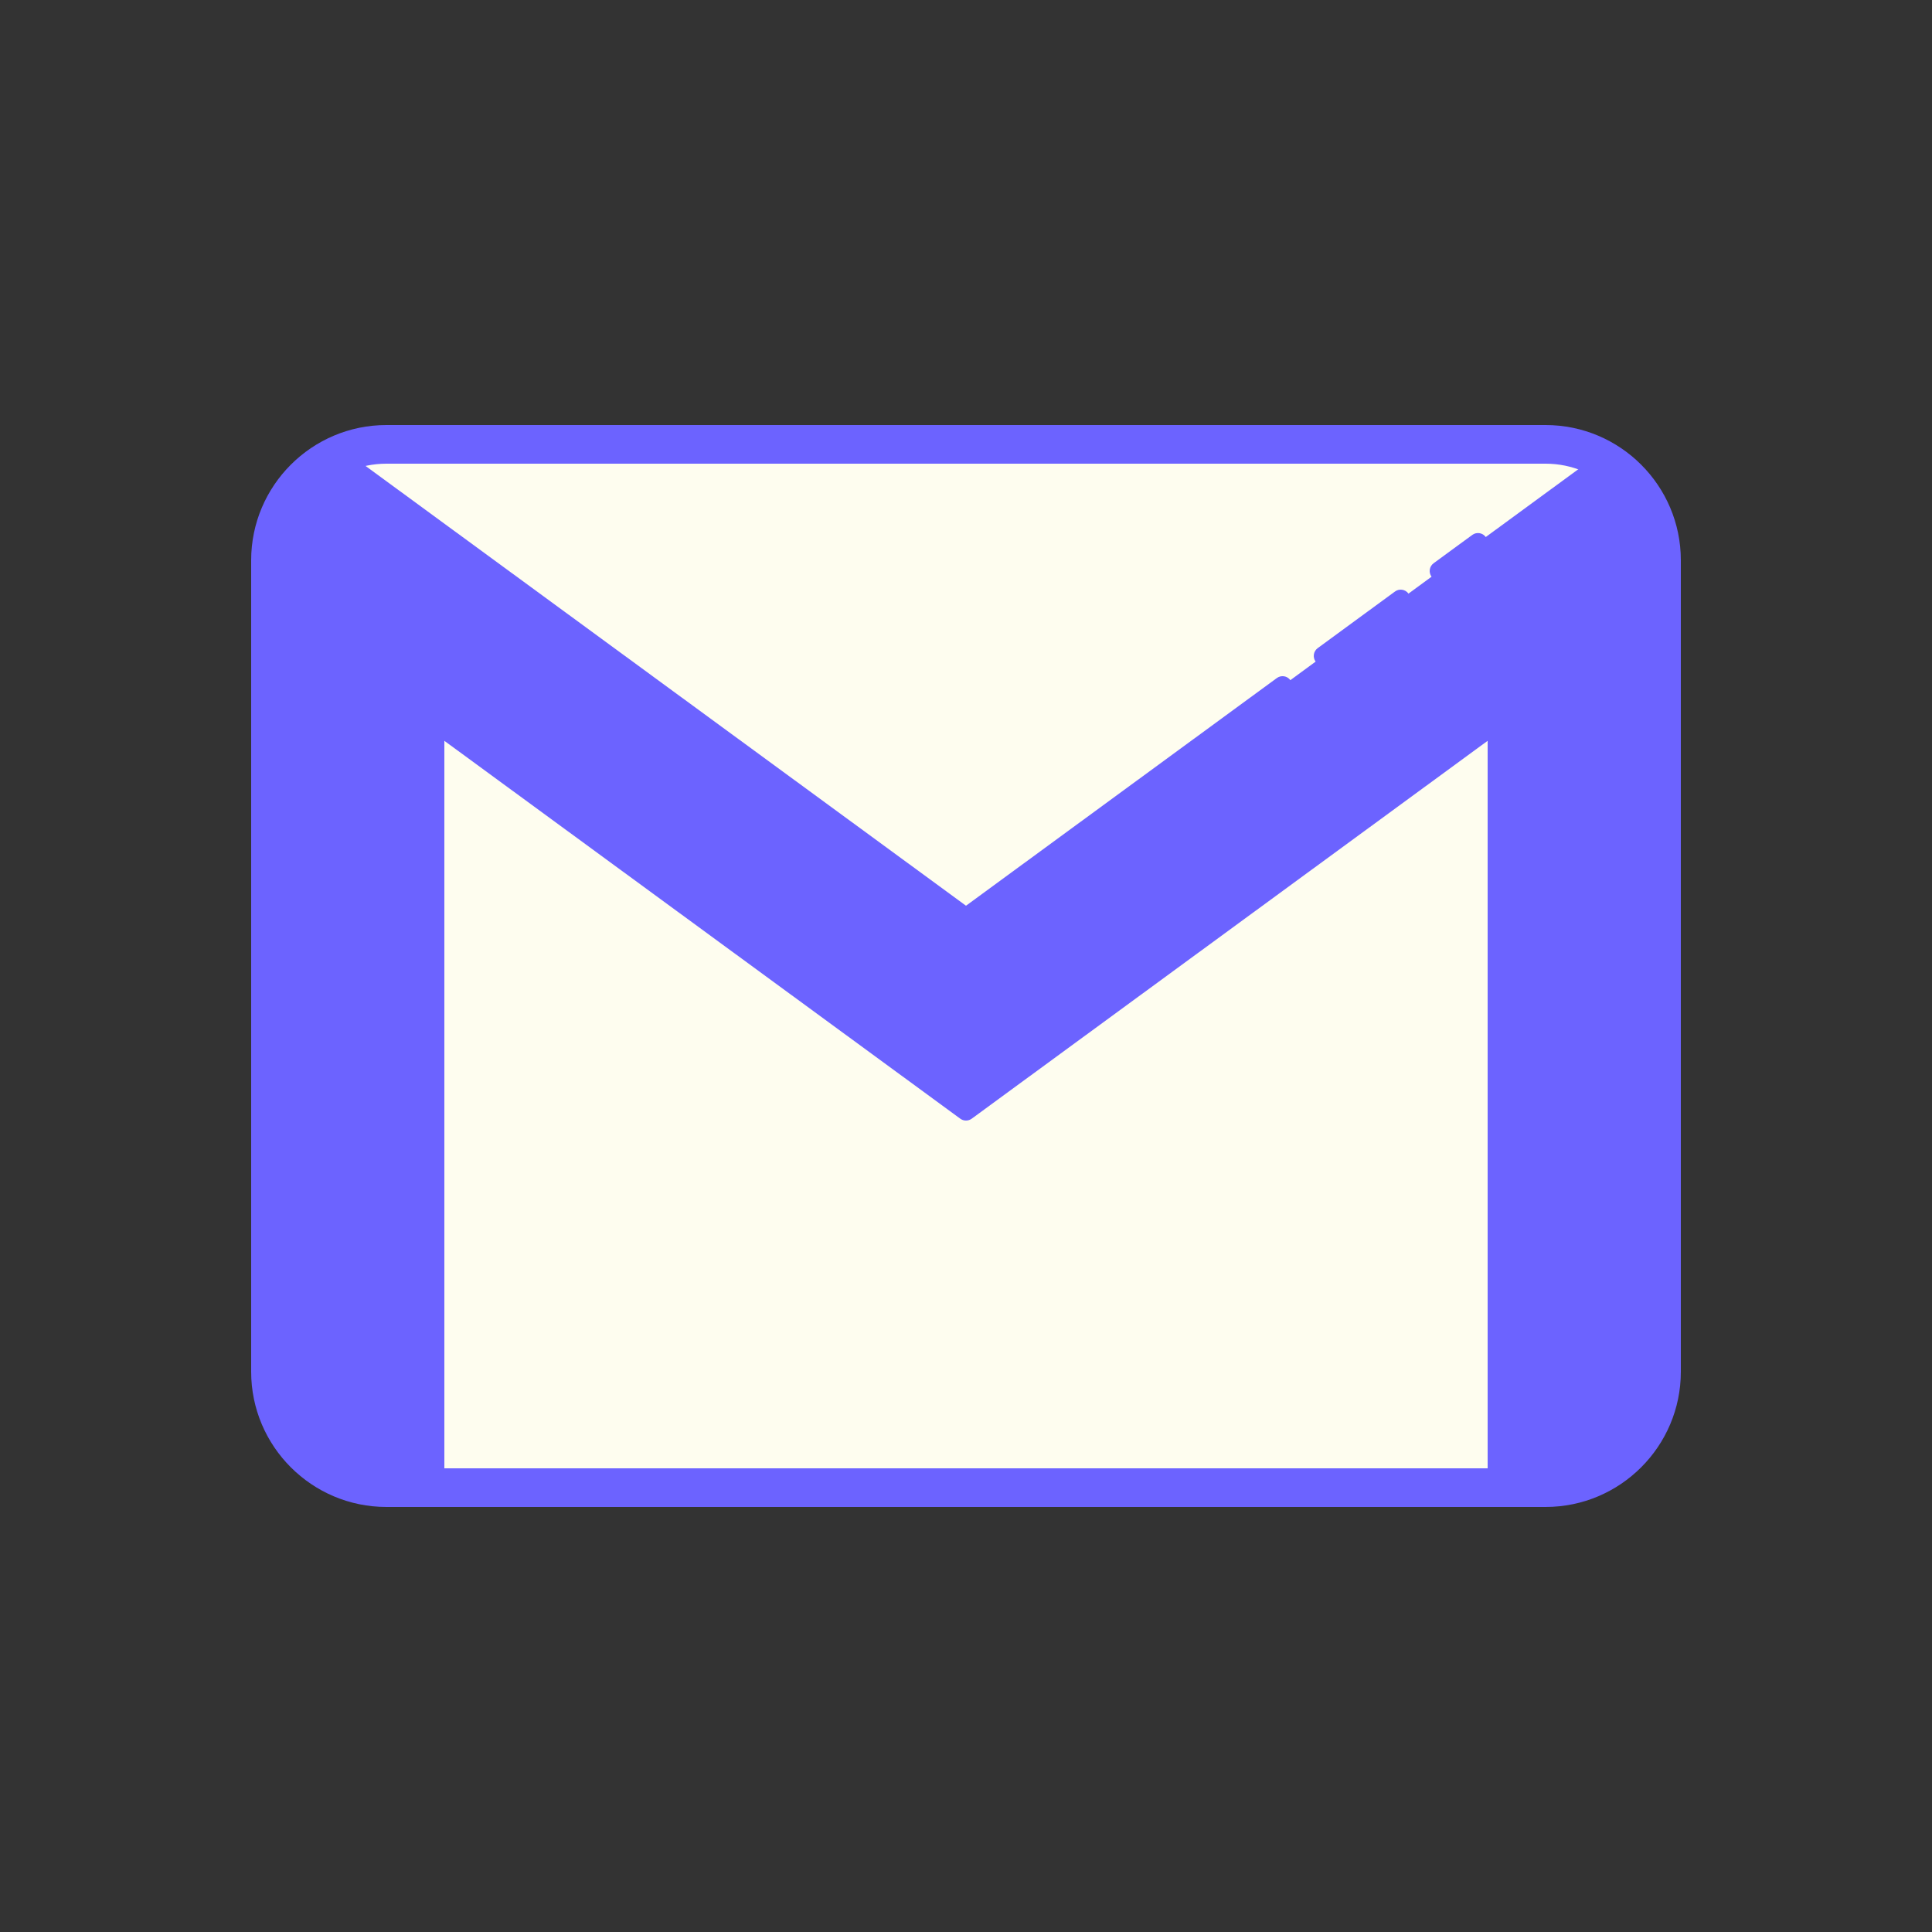 <svg xmlns="http://www.w3.org/2000/svg" viewBox="0 0 100 100" width="100px" height="100px">
	<rect x="0" y="0" width="100" height="100" fill="#333333" stroke="none"/>
	<path fill="#fefdef" d="M80,77H20c-3.314,0-6-2.686-6-6V29c0-3.314,2.686-6,6-6h60c3.314,0,6,2.686,6,6v42	C86,74.314,83.314,77,80,77z" />
	<path fill="#6c63ff" d="M23,77h-3c-3.314,0-6-2.686-6-6V29h9V77z" />
	<path fill="#6c63ff" d="M77,77h3c3.314,0,6-2.686,6-6V29h-9V77z" />
	<path fill="#6c63ff" d="M82.09,24h-0.004L50,47.5L17.914,24H17.91c-1.883,0-3.41,1.527-3.41,3.41v1.554	c0,1.594,0.76,3.092,2.046,4.034L50,57.5l33.454-24.502c1.286-0.942,2.046-2.44,2.046-4.034V27.41C85.5,25.527,83.973,24,82.09,24z" />
	<path fill="#6c63ff" d="M80,78H20c-3.859,0-7-3.14-7-7V29c0-3.86,3.141-7,7-7h60c3.859,0,7,3.14,7,7v42	C87,74.86,83.859,78,80,78z M20,24c-2.757,0-5,2.243-5,5v42c0,2.757,2.243,5,5,5h60c2.757,0,5-2.243,5-5V29c0-2.757-2.243-5-5-5H20z" />
	<path fill="#6c63ff" d="M50,58c-0.104,0-0.207-0.032-0.296-0.097L16.25,33.401C14.842,32.37,14,30.711,14,28.964h1	c0,1.429,0.688,2.786,1.841,3.63L50,56.88l33.158-24.286C84.312,31.75,85,30.394,85,28.964h1c0,1.747-0.842,3.406-2.251,4.437	L50.296,57.903C50.207,57.968,50.104,58,50,58z" />
	<path fill="#6c63ff" d="M22.5,74c-0.276,0-0.5-0.224-0.5-0.5v-33c0-0.276,0.224-0.5,0.5-0.5s0.5,0.224,0.5,0.5v33	C23,73.776,22.776,74,22.5,74z" />
	<path fill="#6c63ff" d="M77.5,62c-0.276,0-0.5-0.224-0.5-0.5v-21c0-0.276,0.224-0.5,0.5-0.5s0.5,0.224,0.5,0.5v21	C78,61.776,77.776,62,77.5,62z" />
	<path fill="#6c63ff" d="M77.5,70c-0.276,0-0.5-0.224-0.5-0.5v-5c0-0.276,0.224-0.5,0.5-0.5s0.5,0.224,0.5,0.5v5	C78,69.776,77.776,70,77.5,70z" />
	<path fill="#6c63ff" d="M77.5,74c-0.276,0-0.5-0.224-0.5-0.5v-1c0-0.276,0.224-0.5,0.5-0.5s0.5,0.224,0.5,0.5v1	C78,73.776,77.776,74,77.5,74z" />
	<path fill="#6c63ff" d="M74.5,30.056c-0.153,0-0.306-0.071-0.403-0.205c-0.163-0.223-0.115-0.536,0.108-0.699l2-1.464	c0.221-0.164,0.535-0.116,0.698,0.108c0.163,0.223,0.115,0.536-0.108,0.699l-2,1.464C74.706,30.025,74.603,30.056,74.5,30.056z" />
	<path fill="#6c63ff" d="M68.5,34.451c-0.153,0-0.306-0.071-0.403-0.205c-0.163-0.223-0.115-0.536,0.107-0.699l4-2.93	c0.223-0.164,0.536-0.116,0.699,0.108c0.163,0.223,0.115,0.536-0.107,0.699l-4,2.93C68.706,34.419,68.603,34.451,68.5,34.451z" />
	<path fill="#6c63ff" d="M50,48c-0.104,0-0.207-0.032-0.296-0.097l-32.428-23.75c-0.223-0.163-0.271-0.476-0.107-0.699	c0.163-0.224,0.477-0.271,0.699-0.108L50,46.88l16.089-11.784c0.224-0.164,0.536-0.116,0.699,0.108	c0.163,0.223,0.115,0.536-0.107,0.699l-16.385,12C50.207,47.968,50.104,48,50,48z" />
</svg>
